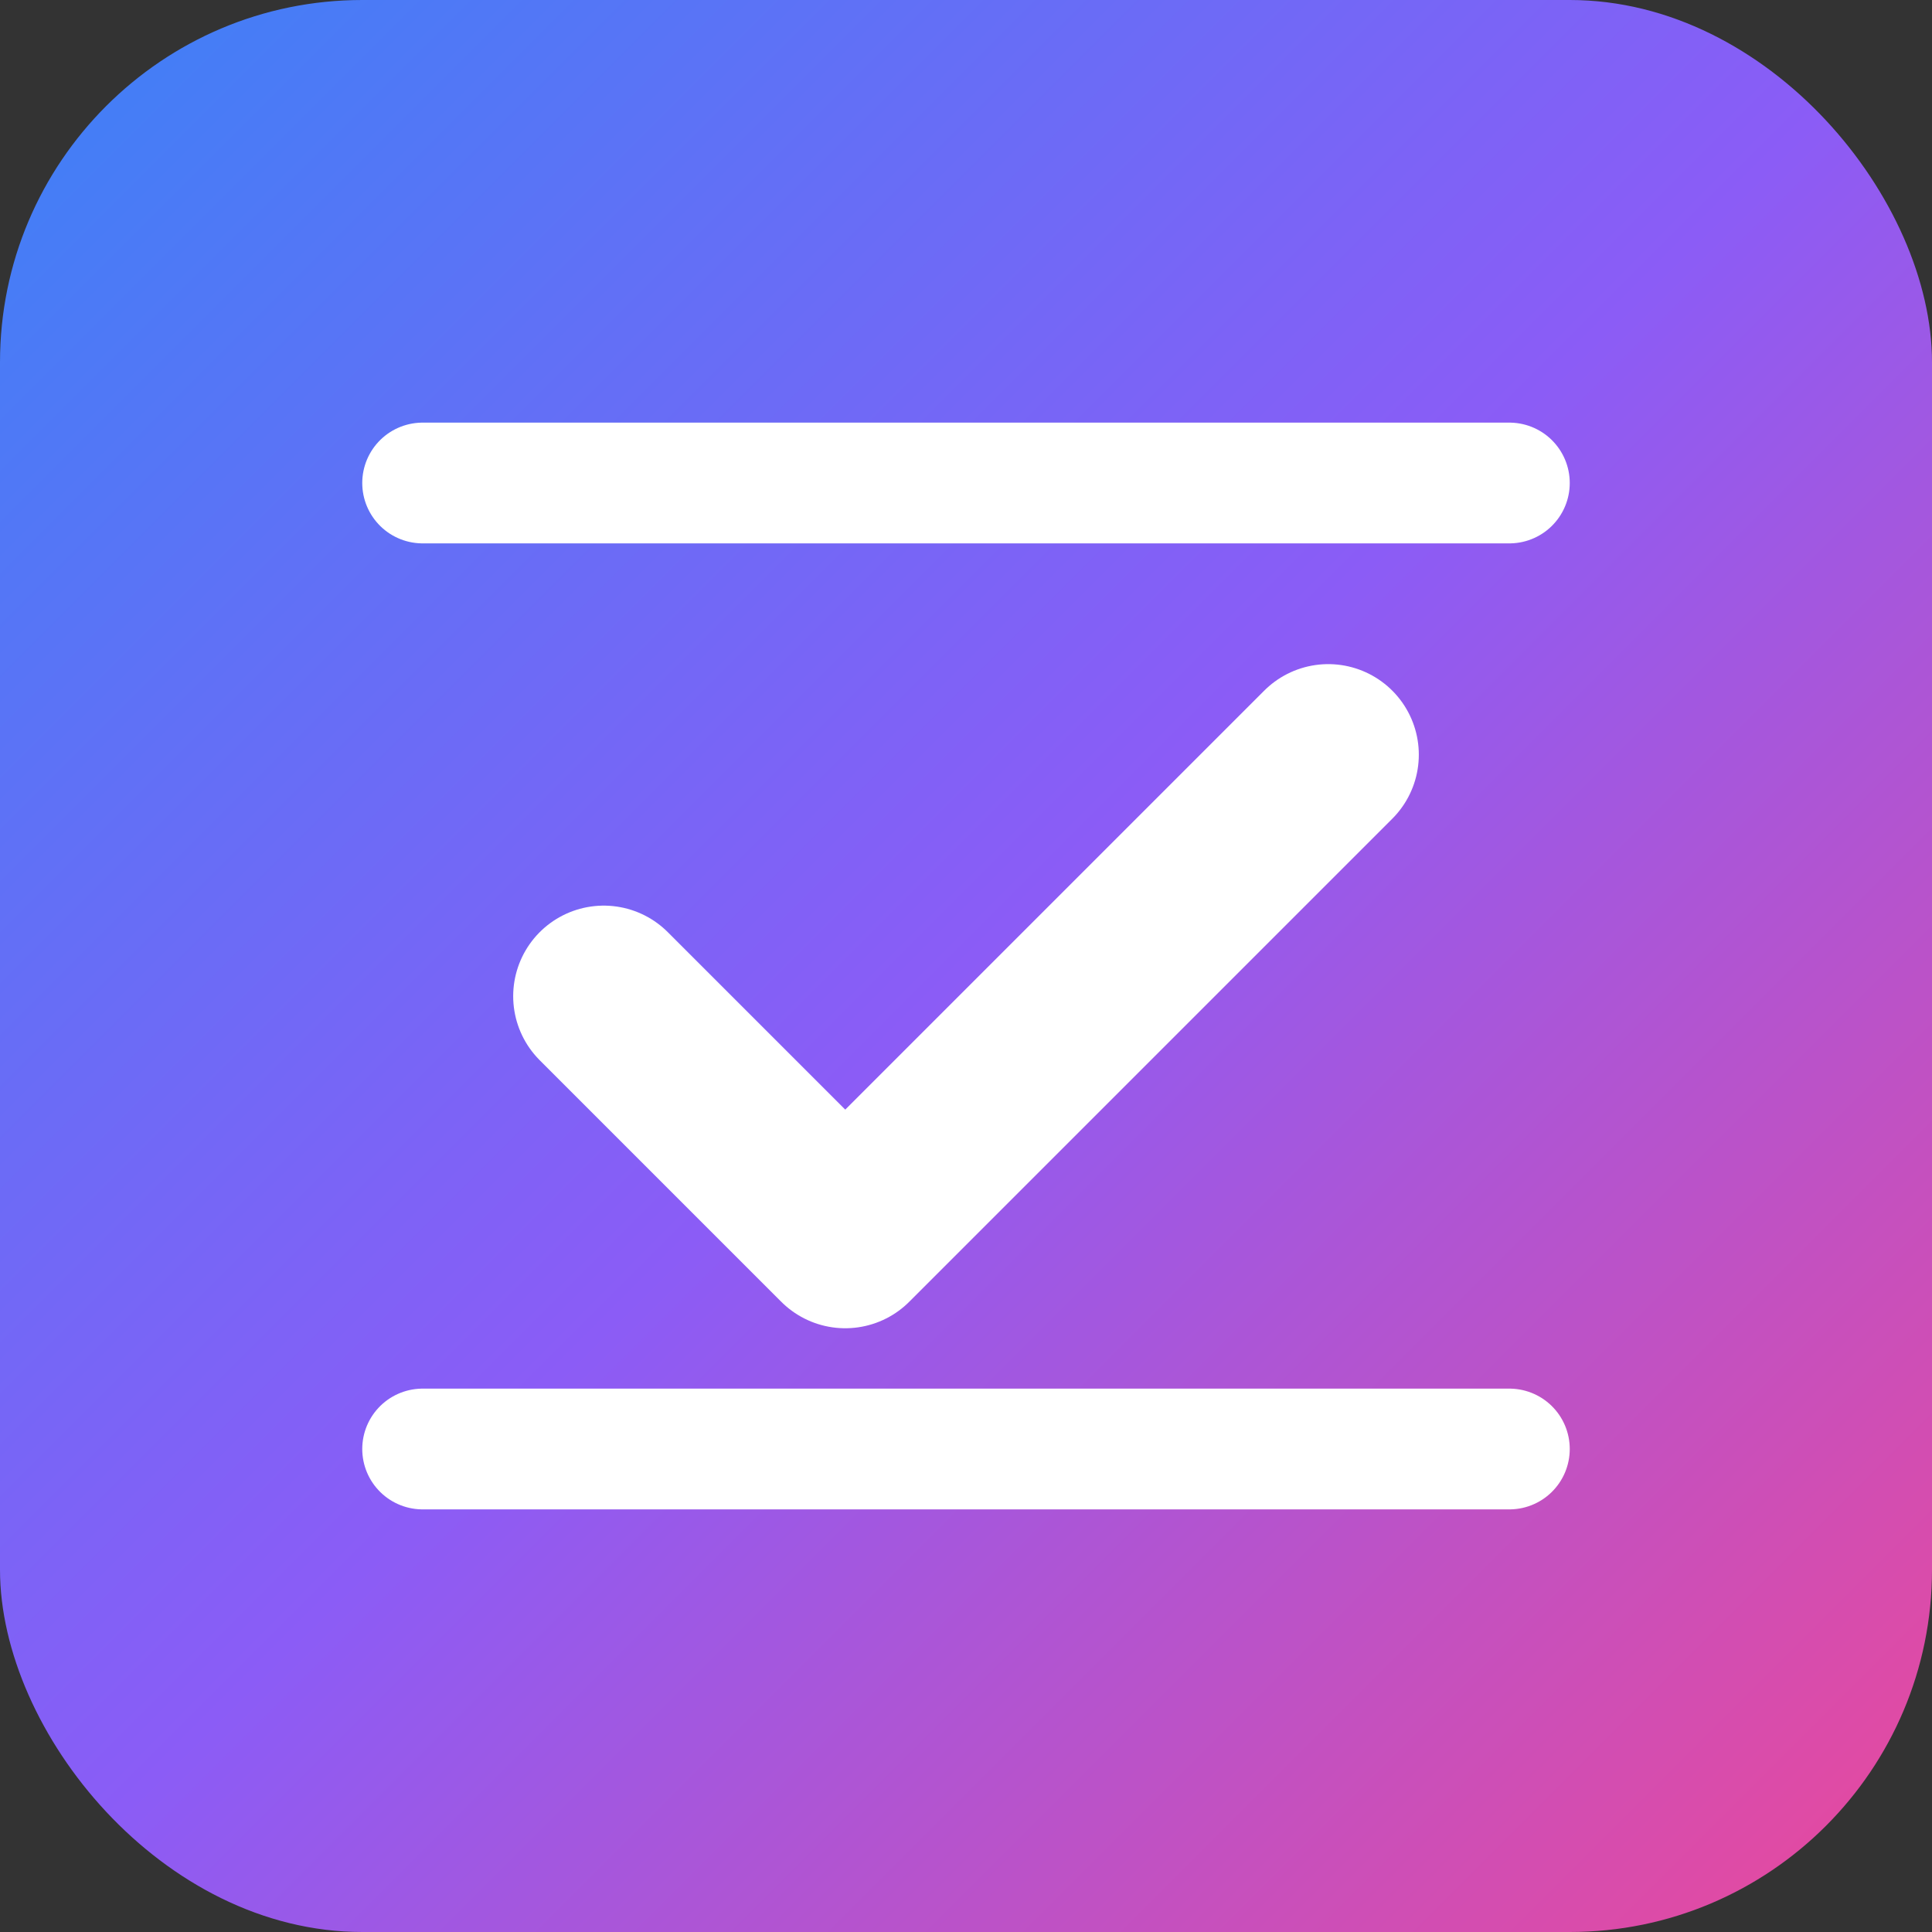 <?xml version="1.0" encoding="UTF-8"?>
<svg width="32" height="32" viewBox="0 0 32 32" fill="none" xmlns="http://www.w3.org/2000/svg">
  <rect x="0" y="0" width="32" height="32" fill="#333333" stroke="none"/>
  <defs>
    <linearGradient id="gradient" x1="0%" y1="0%" x2="100%" y2="100%">
      <stop offset="0%" style="stop-color:#3b82f6;stop-opacity:1" />
      <stop offset="50%" style="stop-color:#8b5cf6;stop-opacity:1" />
      <stop offset="100%" style="stop-color:#ec4899;stop-opacity:1" />
    </linearGradient>
  </defs>
  <rect width="32" height="32" rx="6" fill="url(#gradient)" />
  <path d="M10 16.5L14 20.5L22 12.5" stroke="white" stroke-width="3" stroke-linecap="round" stroke-linejoin="round" />
  <path d="M7 8L25 8" stroke="white" stroke-width="2" stroke-linecap="round" />
  <path d="M7 24L25 24" stroke="white" stroke-width="2" stroke-linecap="round" />
</svg>